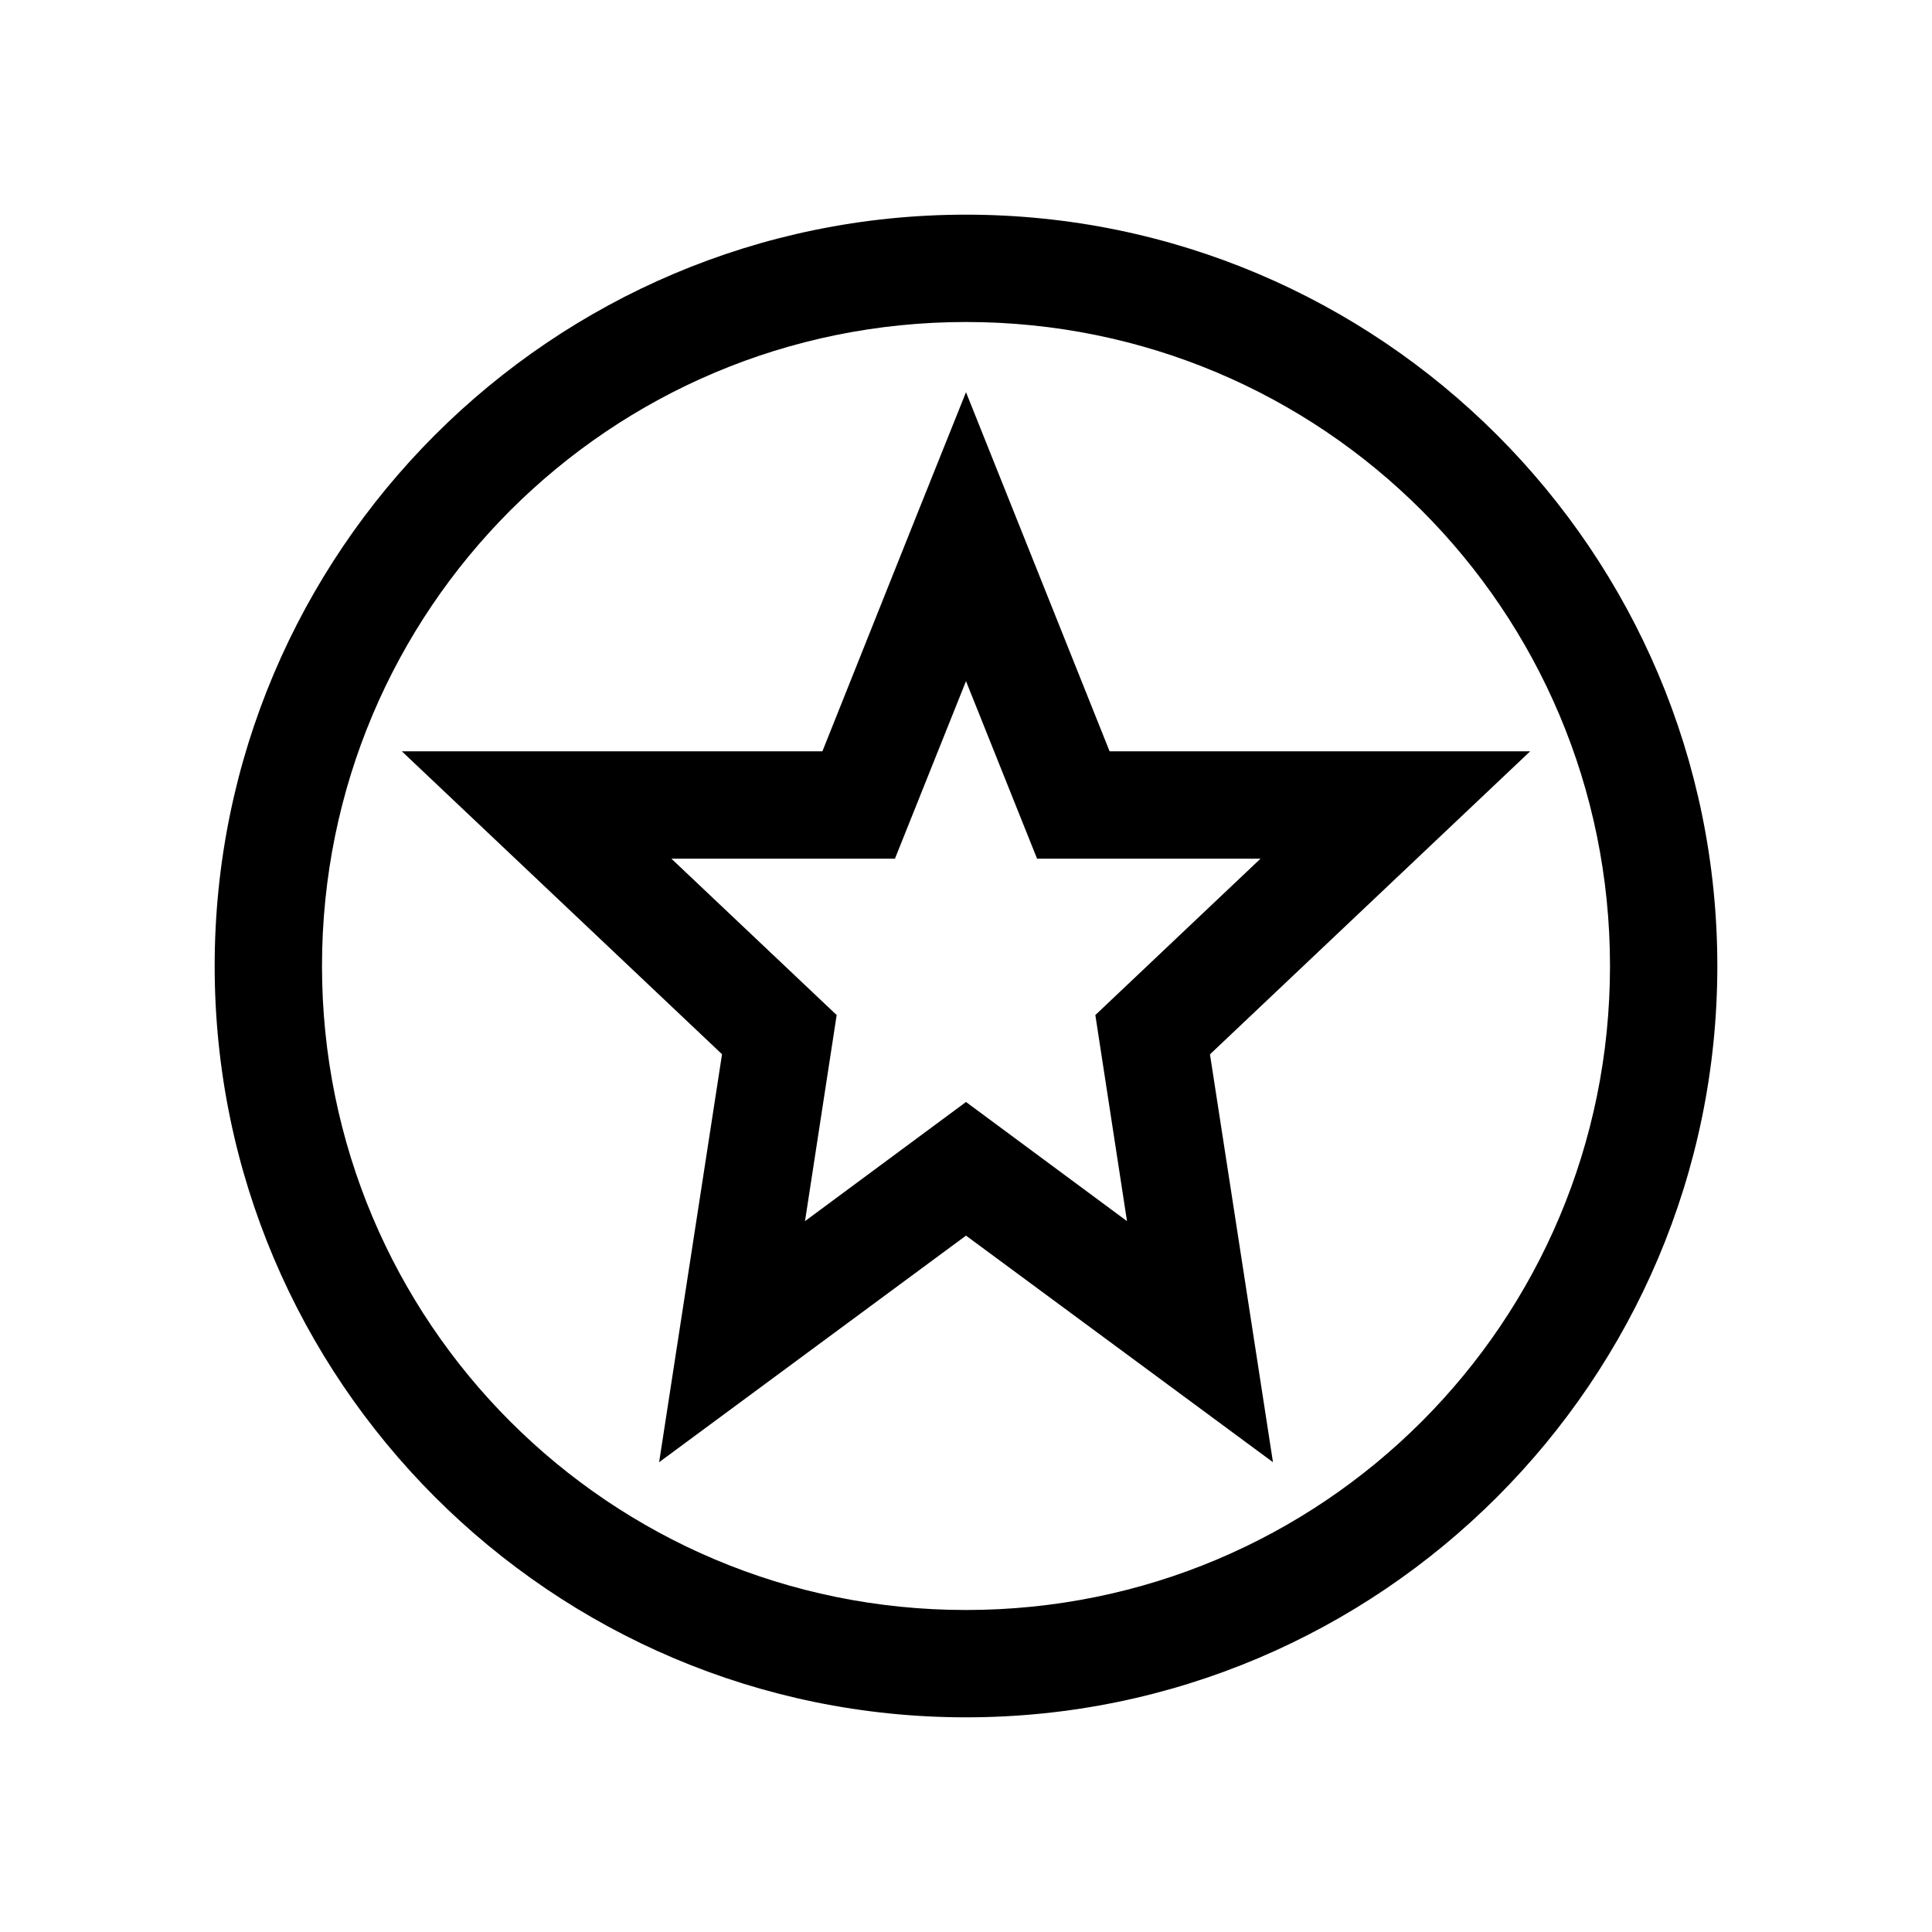 <svg xmlns="http://www.w3.org/2000/svg" fill="none" viewBox="0 0 18 18"><path d="m9 3.654-.465 1.16L7.662 7H3.744l2.983 2.822-.586 3.801L9 11.512l2.86 2.111-.587-3.8L14.256 7h-3.918Zm0 2.692L9.662 8h2.082l-1.539 1.457.295 1.92-1.5-1.11-1.5 1.11.295-1.92L6.255 8h2.083z" style="color:#000;clip-rule:evenodd;vector-effect:non-scaling-stroke;fill:currentColor;fill-rule:evenodd;stroke-miterlimit:10;-inkscape-stroke:none"/><path d="M9 2C5.14 2 2 5.14 2 9s3.14 7 7 7 7-3.14 7-7-3.14-7-7-7Zm0 1c3.32 0 6 2.68 6 6s-2.68 6-6 6-6-2.68-6-6 2.68-6 6-6Z" style="color:#000;vector-effect:non-scaling-stroke;fill:currentColor;stroke-miterlimit:10;-inkscape-stroke:none"/></svg>